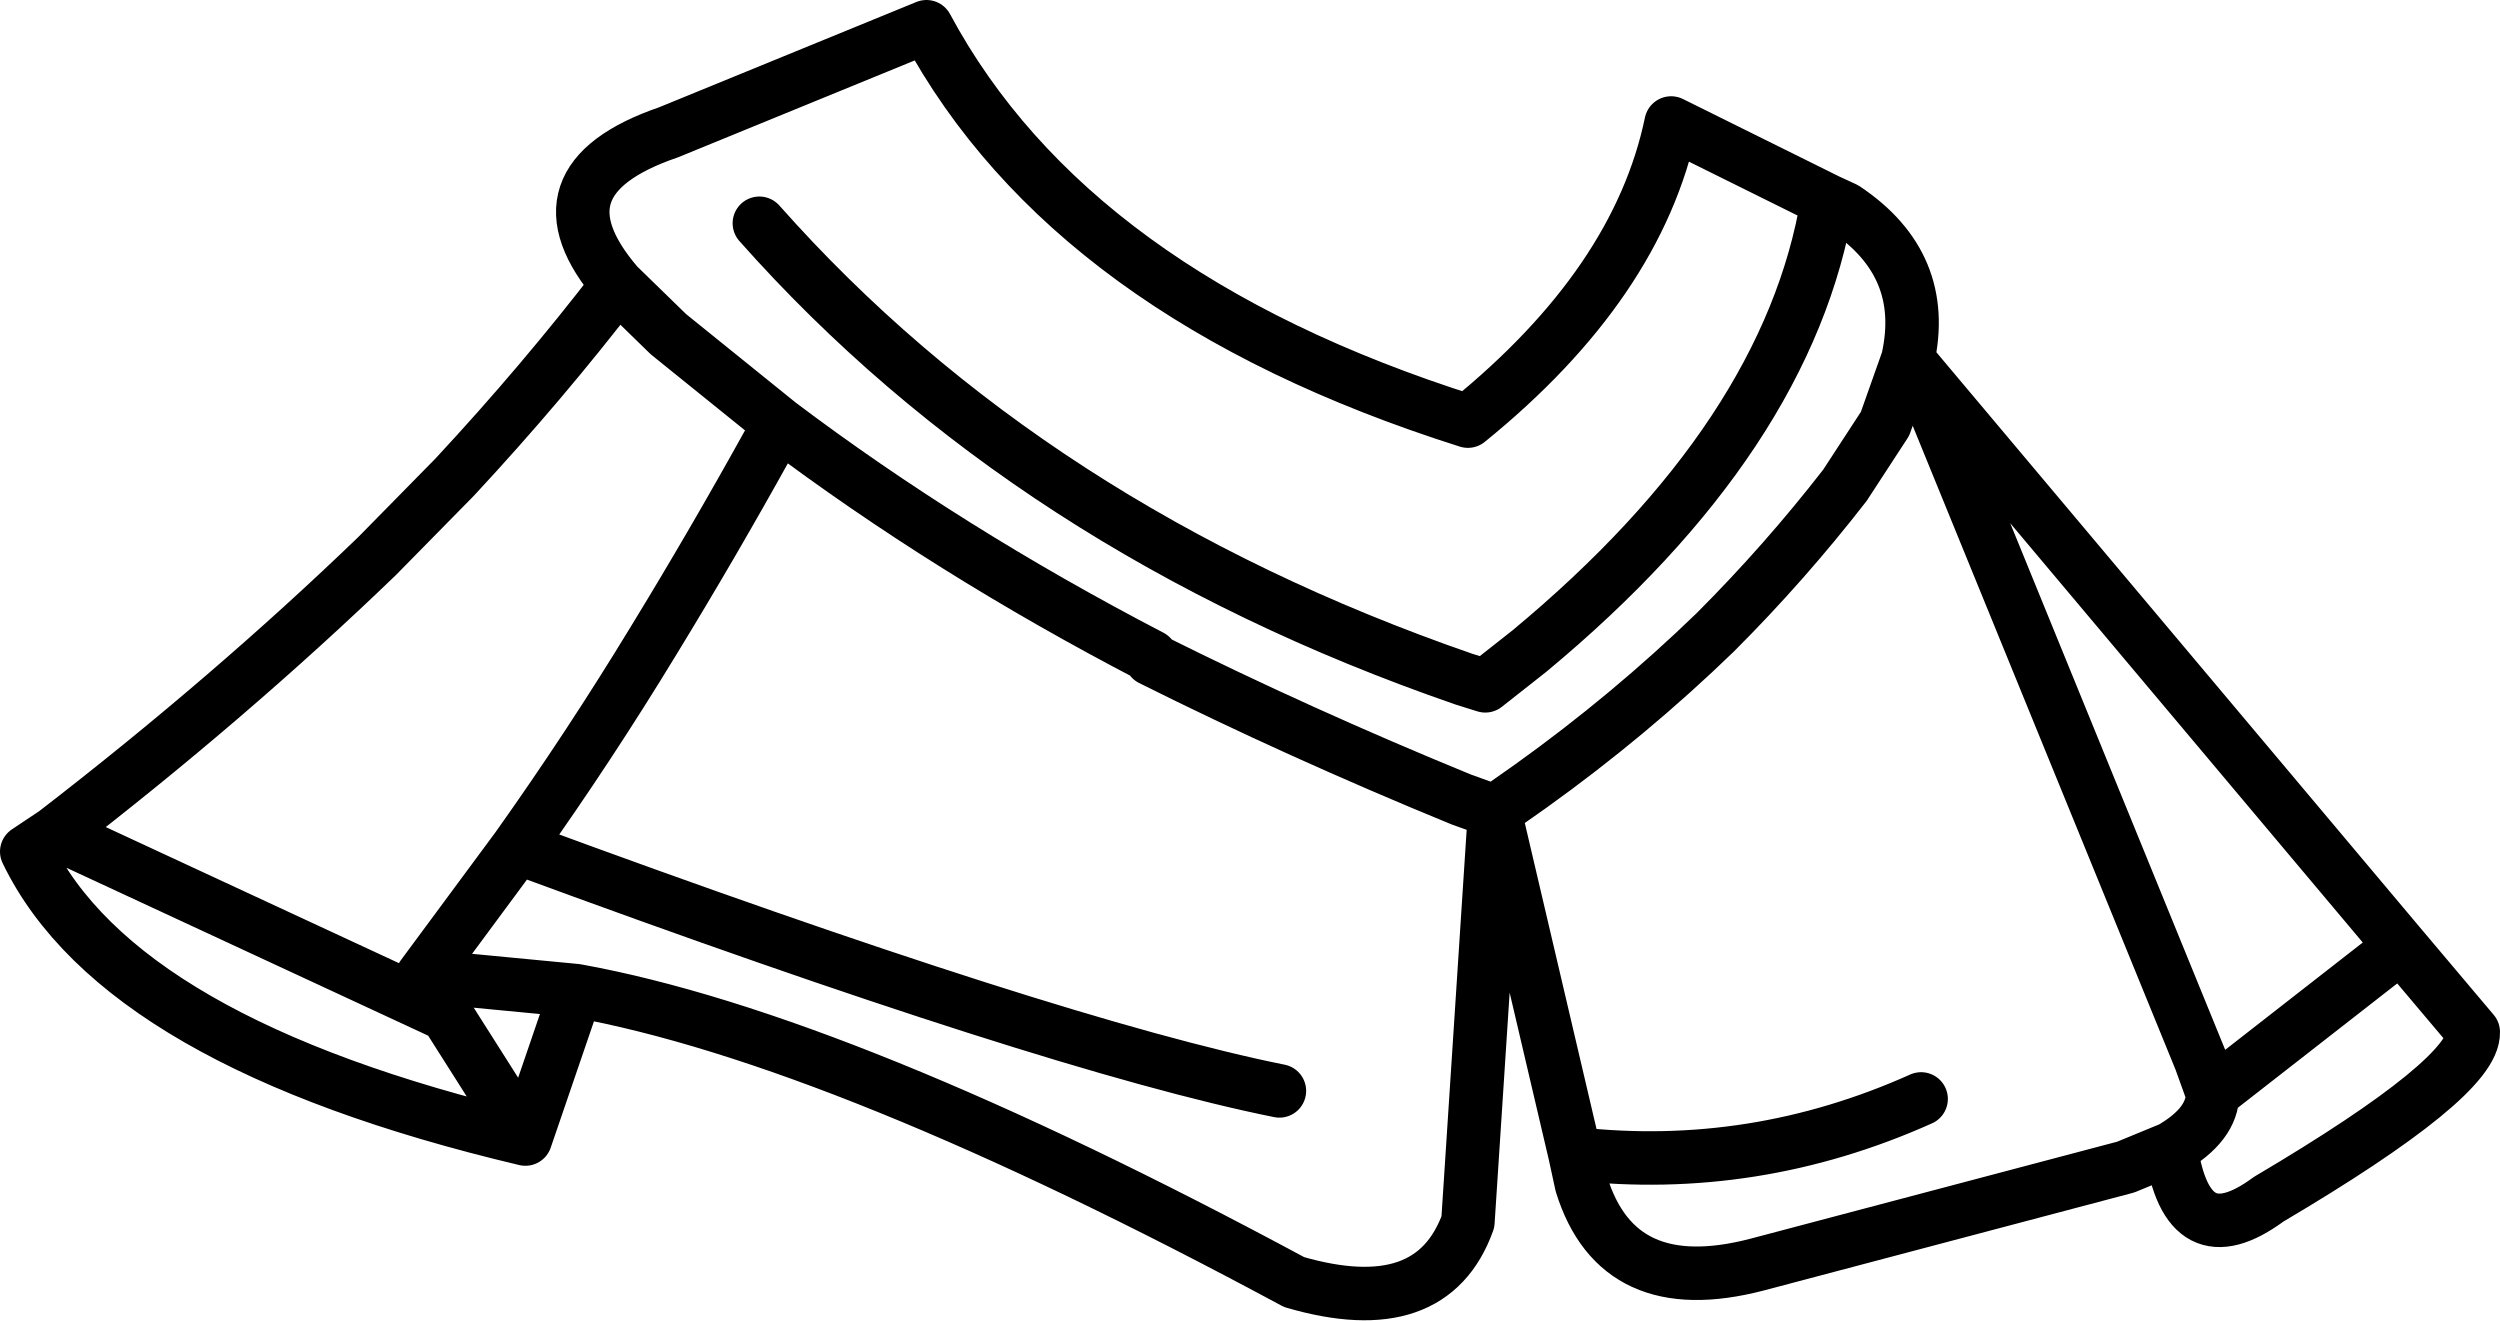 <?xml version="1.0" encoding="UTF-8" standalone="no"?>
<svg xmlns:xlink="http://www.w3.org/1999/xlink" height="49.4px" width="93.5px" xmlns="http://www.w3.org/2000/svg">
  <g transform="matrix(1.0, 0.0, 0.0, 1.0, 46.75, 24.7)">
    <path d="M-23.65 -14.05 Q-27.0 -17.95 -21.75 -19.75 L-12.1 -23.7 Q-6.7 -13.65 8.15 -8.95 14.5 -14.1 15.75 -20.1 L21.6 -17.2 22.25 -16.9 Q25.4 -14.8 24.6 -11.25 L25.1 -10.65 43.05 10.7 45.75 13.9 Q45.8 15.6 38.1 20.15 35.05 22.4 34.45 18.25 L32.75 18.95 18.95 22.6 Q13.75 23.95 12.4 19.6 L12.15 18.45 9.15 5.65 8.15 21.0 Q6.8 24.75 1.65 23.25 -15.25 14.15 -25.2 12.35 L-27.1 17.9 Q-42.3 14.3 -45.75 7.15 L-44.7 6.45 Q-38.15 1.4 -32.65 -3.9 L-29.75 -6.85 Q-26.45 -10.4 -23.65 -14.05 L-21.75 -12.2 -17.6 -8.85 Q-11.3 -4.1 -3.7 -0.15 L-3.7 -0.05 Q1.8 2.7 7.9 5.2 L9.15 5.65 10.5 4.7 Q14.2 2.05 17.4 -1.05 20.0 -3.65 22.25 -6.55 L23.75 -8.85 24.6 -11.25 M21.6 -17.2 Q20.15 -8.4 10.45 -0.35 L8.8 0.95 8.0 0.7 Q-8.2 -4.9 -18.35 -16.35 M-17.6 -8.85 L-18.05 -8.05 Q-20.1 -4.35 -22.3 -0.75 -24.7 3.2 -27.4 7.0 -7.35 14.4 1.1 16.1 M-25.2 12.35 L-30.95 11.8 -30.05 13.25 -27.1 17.9 M-30.95 11.8 L-27.4 7.0 M-44.7 6.45 L-30.05 13.25 M43.05 10.7 L36.0 16.2 Q36.0 17.35 34.45 18.25 M36.0 16.2 L35.55 14.95 25.1 -10.65 M25.1 16.4 Q18.85 19.2 12.15 18.45" fill="none" stroke="#000000" stroke-linecap="round" stroke-linejoin="round" stroke-width="2.0"/>
  </g>
</svg>

